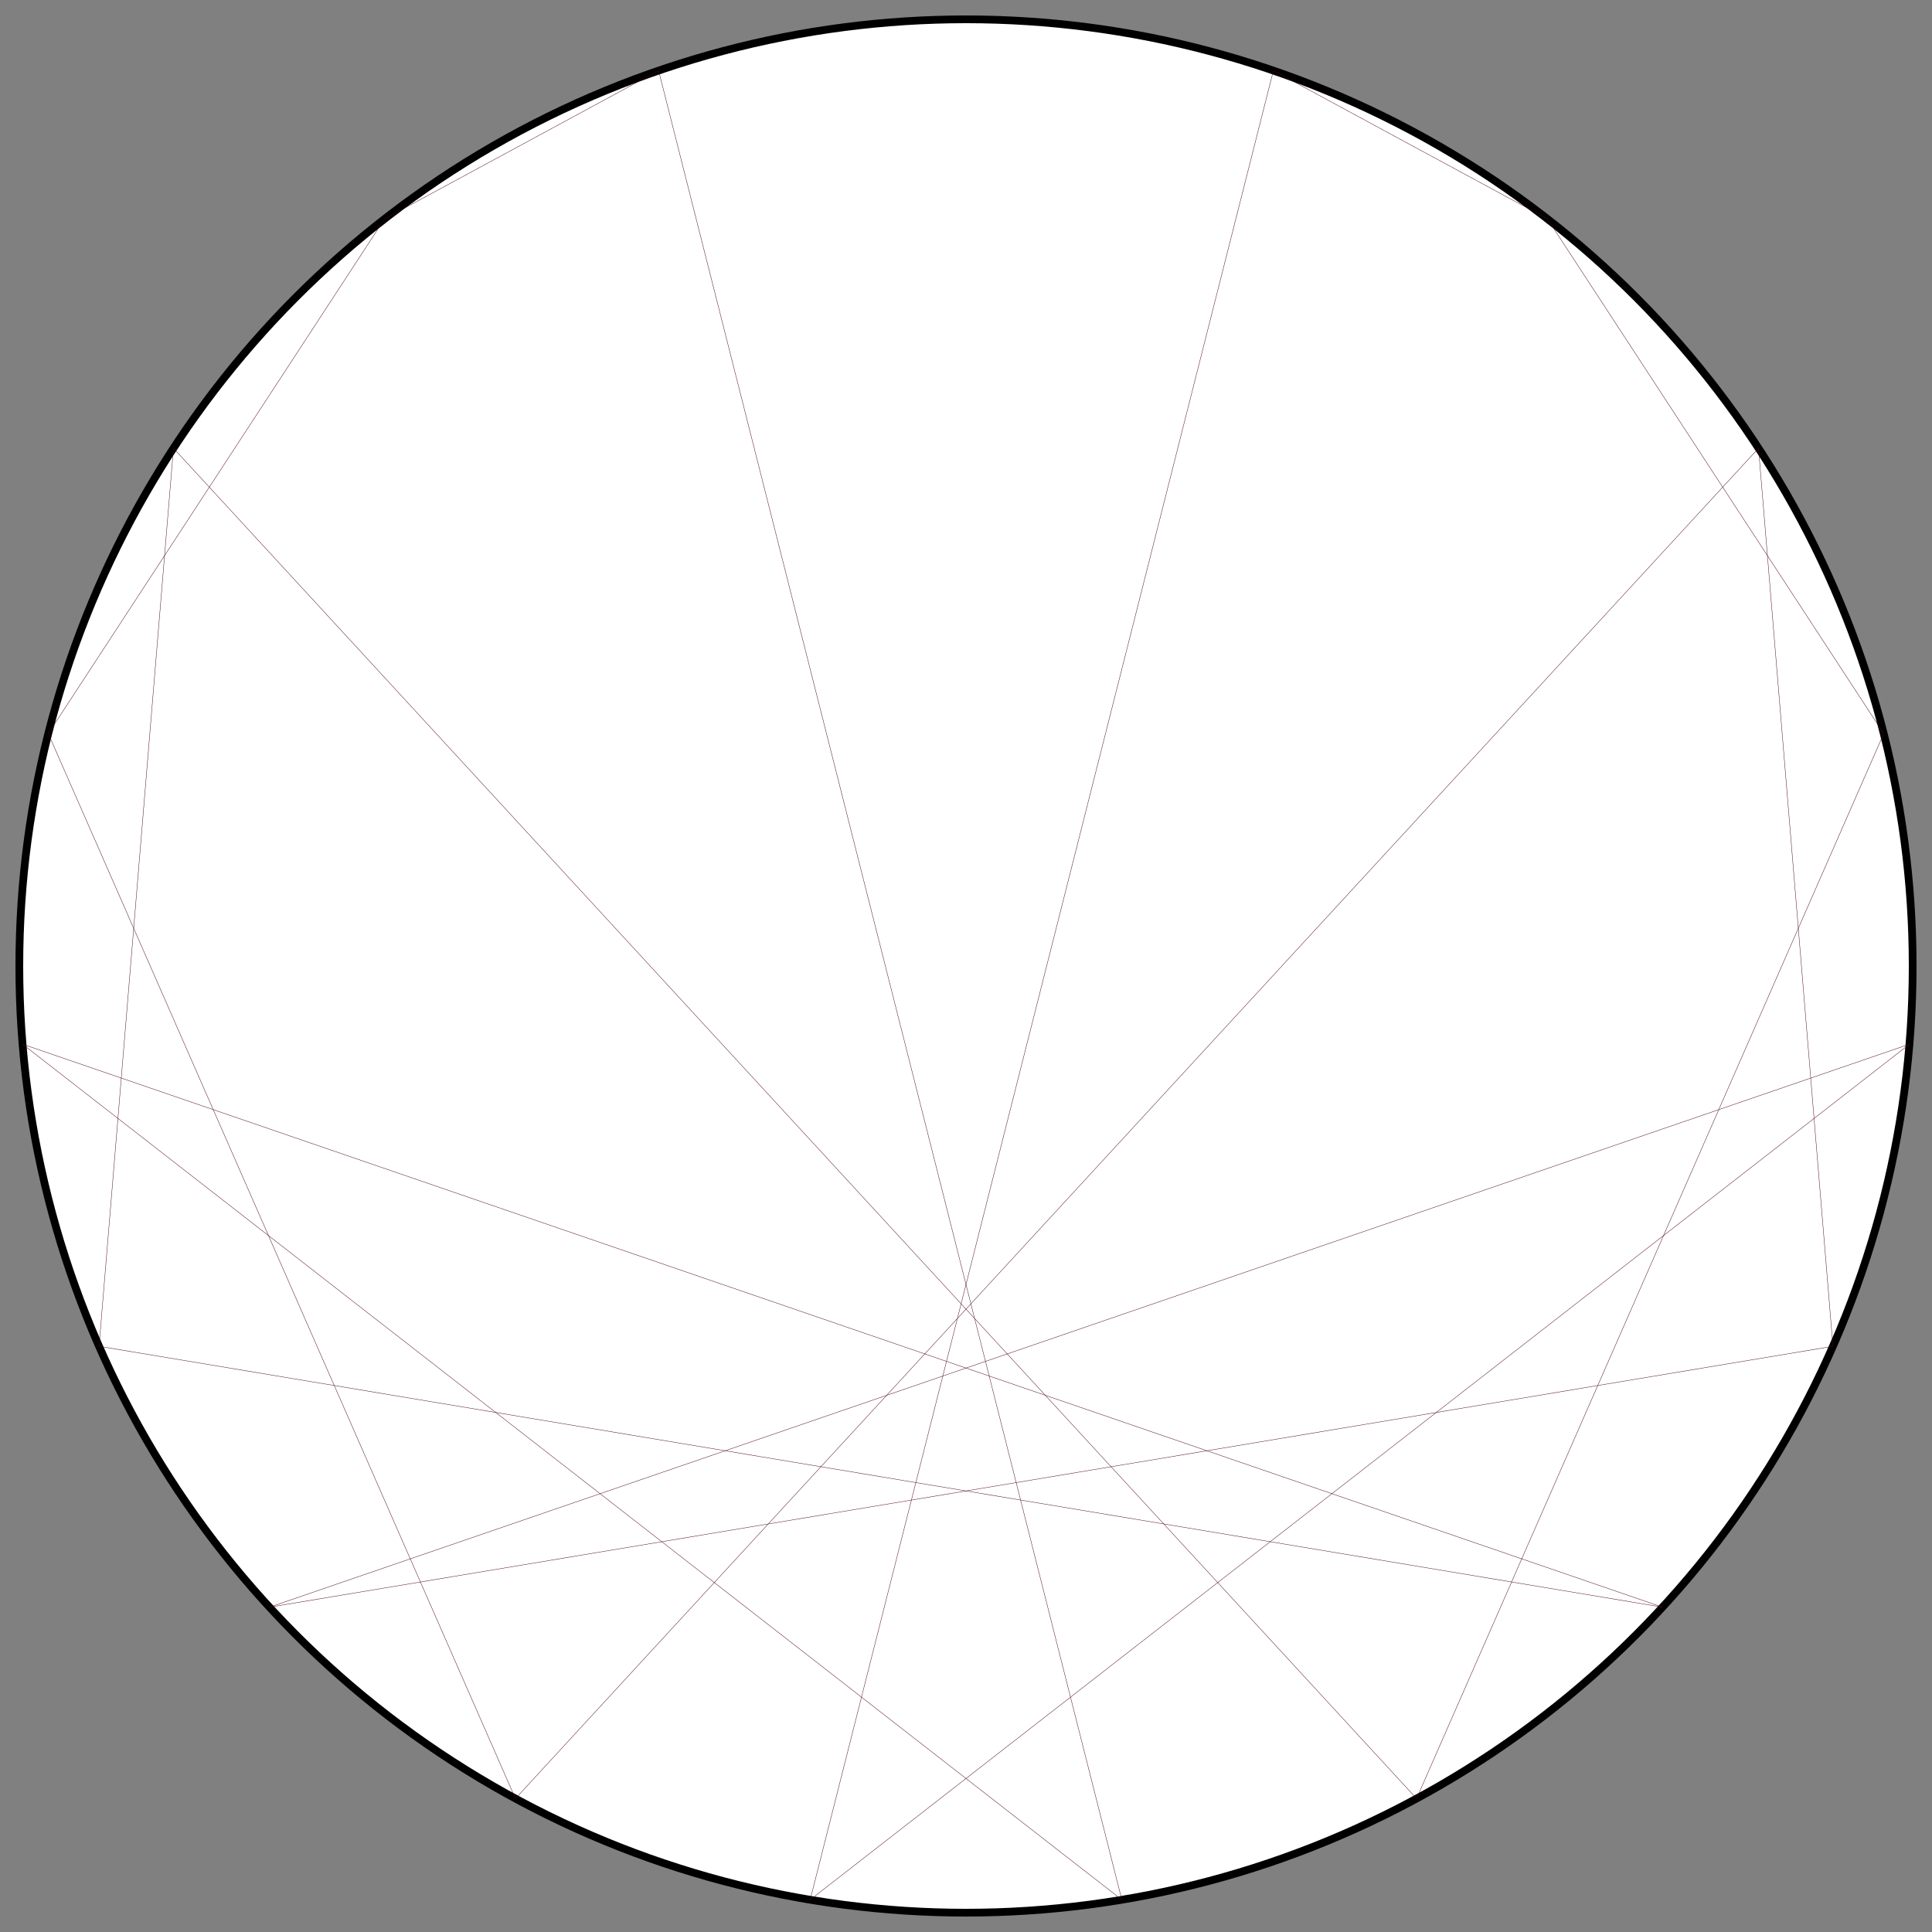 <?xml version="1.0" encoding="UTF-8"?>
<svg xmlns="http://www.w3.org/2000/svg" xmlns:xlink="http://www.w3.org/1999/xlink"
     width="500.0" height="500" viewBox="-250.0 -250.0 500 500">
<rect x="-250.0" y="-250.0" width="500" height="500" fill="#808080" stroke="none"/>
<defs>
</defs>
<circle cx="0" cy="0" r="245.0" fill="white" stroke-width="2" stroke="black" />
<path d="M0.0,-245.0 L0.0,-245.0" stroke="#4c0618" stroke-width="0.1" fill="none" />
<path d="M79.551,-231.725 L150.482,-193.339" stroke="#4c0618" stroke-width="0.1" fill="none" />
<path d="M150.482,-193.339 L237.503,-60.144" stroke="#4c0618" stroke-width="0.1" fill="none" />
<path d="M205.106,-134.002 L224.364,98.415" stroke="#4c0618" stroke-width="0.1" fill="none" />
<path d="M237.503,-60.144 L116.607,215.471" stroke="#4c0618" stroke-width="0.1" fill="none" />
<path d="M244.163,20.232 L-40.326,241.659" stroke="#4c0618" stroke-width="0.1" fill="none" />
<path d="M224.364,98.415 L-180.252,165.934" stroke="#4c0618" stroke-width="0.1" fill="none" />
<path d="M180.252,165.934 L-244.163,20.232" stroke="#4c0618" stroke-width="0.1" fill="none" />
<path d="M116.607,215.471 L-205.106,-134.002" stroke="#4c0618" stroke-width="0.1" fill="none" />
<path d="M40.326,241.659 L-79.551,-231.725" stroke="#4c0618" stroke-width="0.1" fill="none" />
<path d="M-40.326,241.659 L79.551,-231.725" stroke="#4c0618" stroke-width="0.1" fill="none" />
<path d="M-116.607,215.471 L205.106,-134.002" stroke="#4c0618" stroke-width="0.1" fill="none" />
<path d="M-180.252,165.934 L244.163,20.232" stroke="#4c0618" stroke-width="0.1" fill="none" />
<path d="M-224.364,98.415 L180.252,165.934" stroke="#4c0618" stroke-width="0.1" fill="none" />
<path d="M-244.163,20.232 L40.326,241.659" stroke="#4c0618" stroke-width="0.1" fill="none" />
<path d="M-237.503,-60.144 L-116.607,215.471" stroke="#4c0618" stroke-width="0.1" fill="none" />
<path d="M-205.106,-134.002 L-224.364,98.415" stroke="#4c0618" stroke-width="0.1" fill="none" />
<path d="M-150.482,-193.339 L-237.503,-60.144" stroke="#4c0618" stroke-width="0.1" fill="none" />
<path d="M-79.551,-231.725 L-150.482,-193.339" stroke="#4c0618" stroke-width="0.1" fill="none" />
</svg>